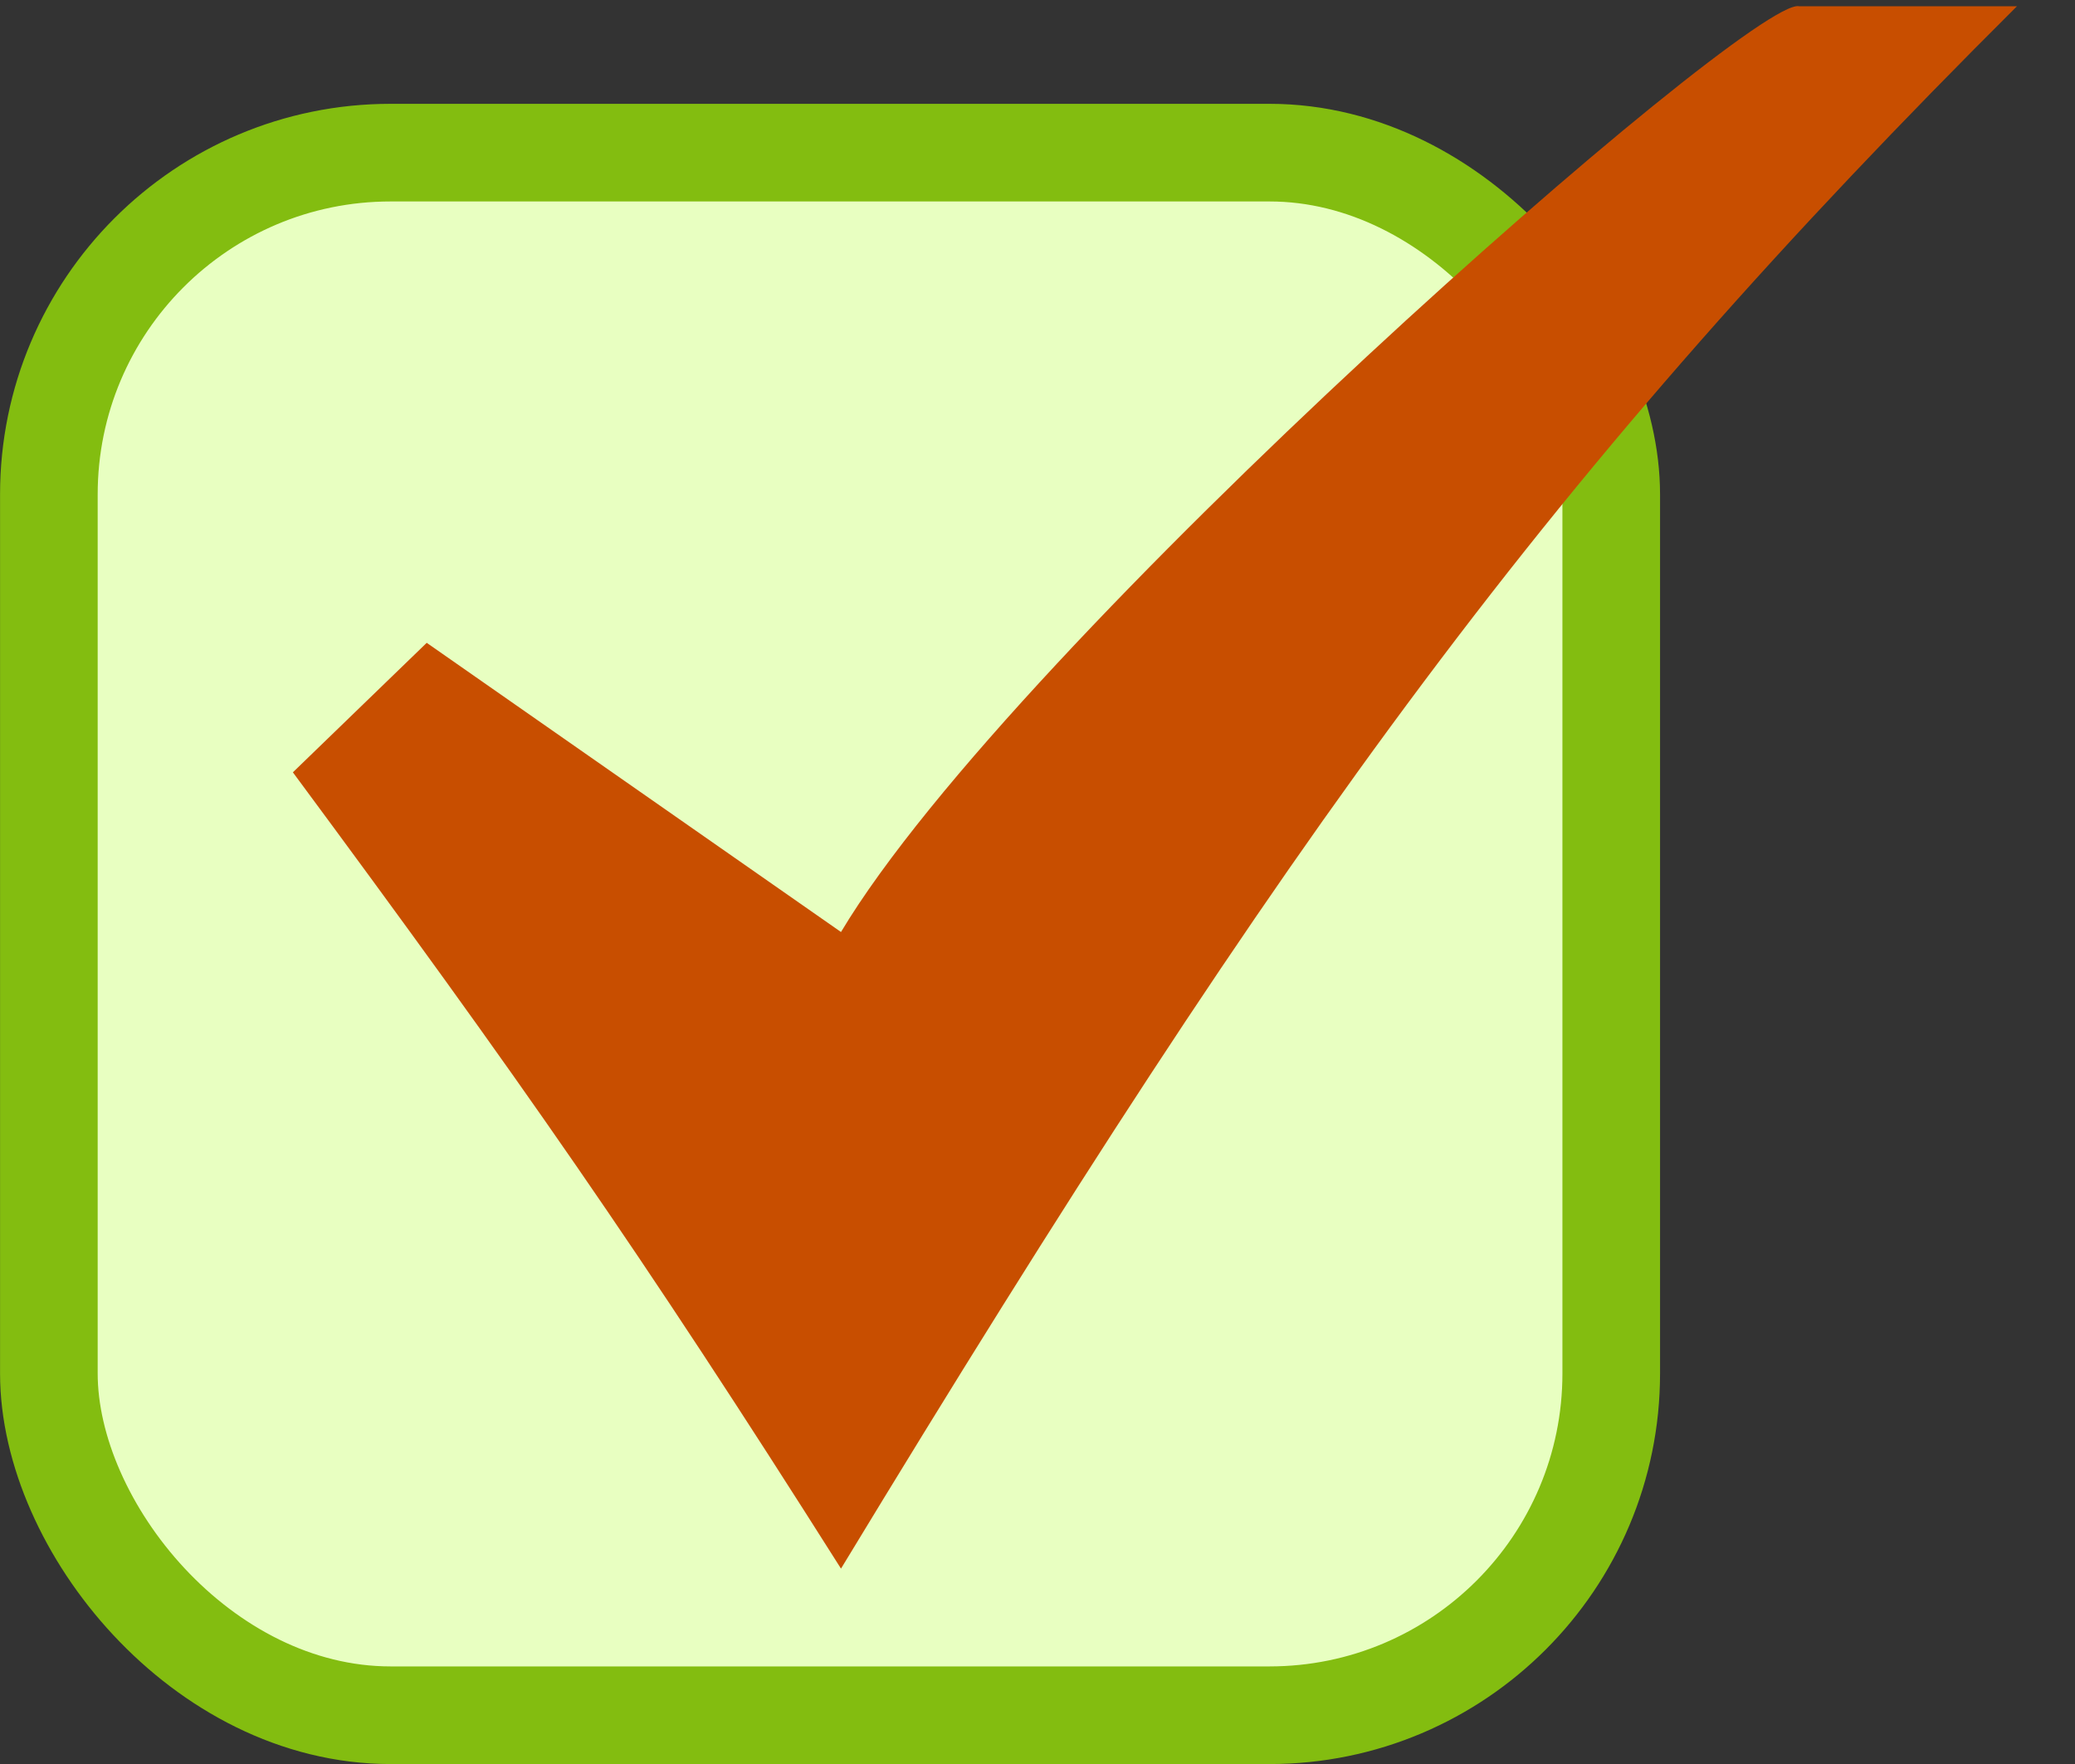 <svg width="20" height="17" viewBox="0 0 20 17" fill="none" xmlns="http://www.w3.org/2000/svg">
<rect x="0" y="0" width="20" height="17" fill="#333333" stroke="none"/>
<rect x="0.471" y="1.471" width="15.059" height="15.059" rx="3.294" fill="#E8FFC1" stroke="#83BD10" stroke-width="0.941"/>
<path d="M4.113 6.195L2.823 7.443C5.001 10.386 6.171 12.06 8.106 15.117C12.469 7.925 14.947 4.534 19.441 0.06H17.34C16.87 -0.039 9.776 6.189 8.106 8.982L4.113 6.195Z" fill="#C84E00"/>
</svg>
